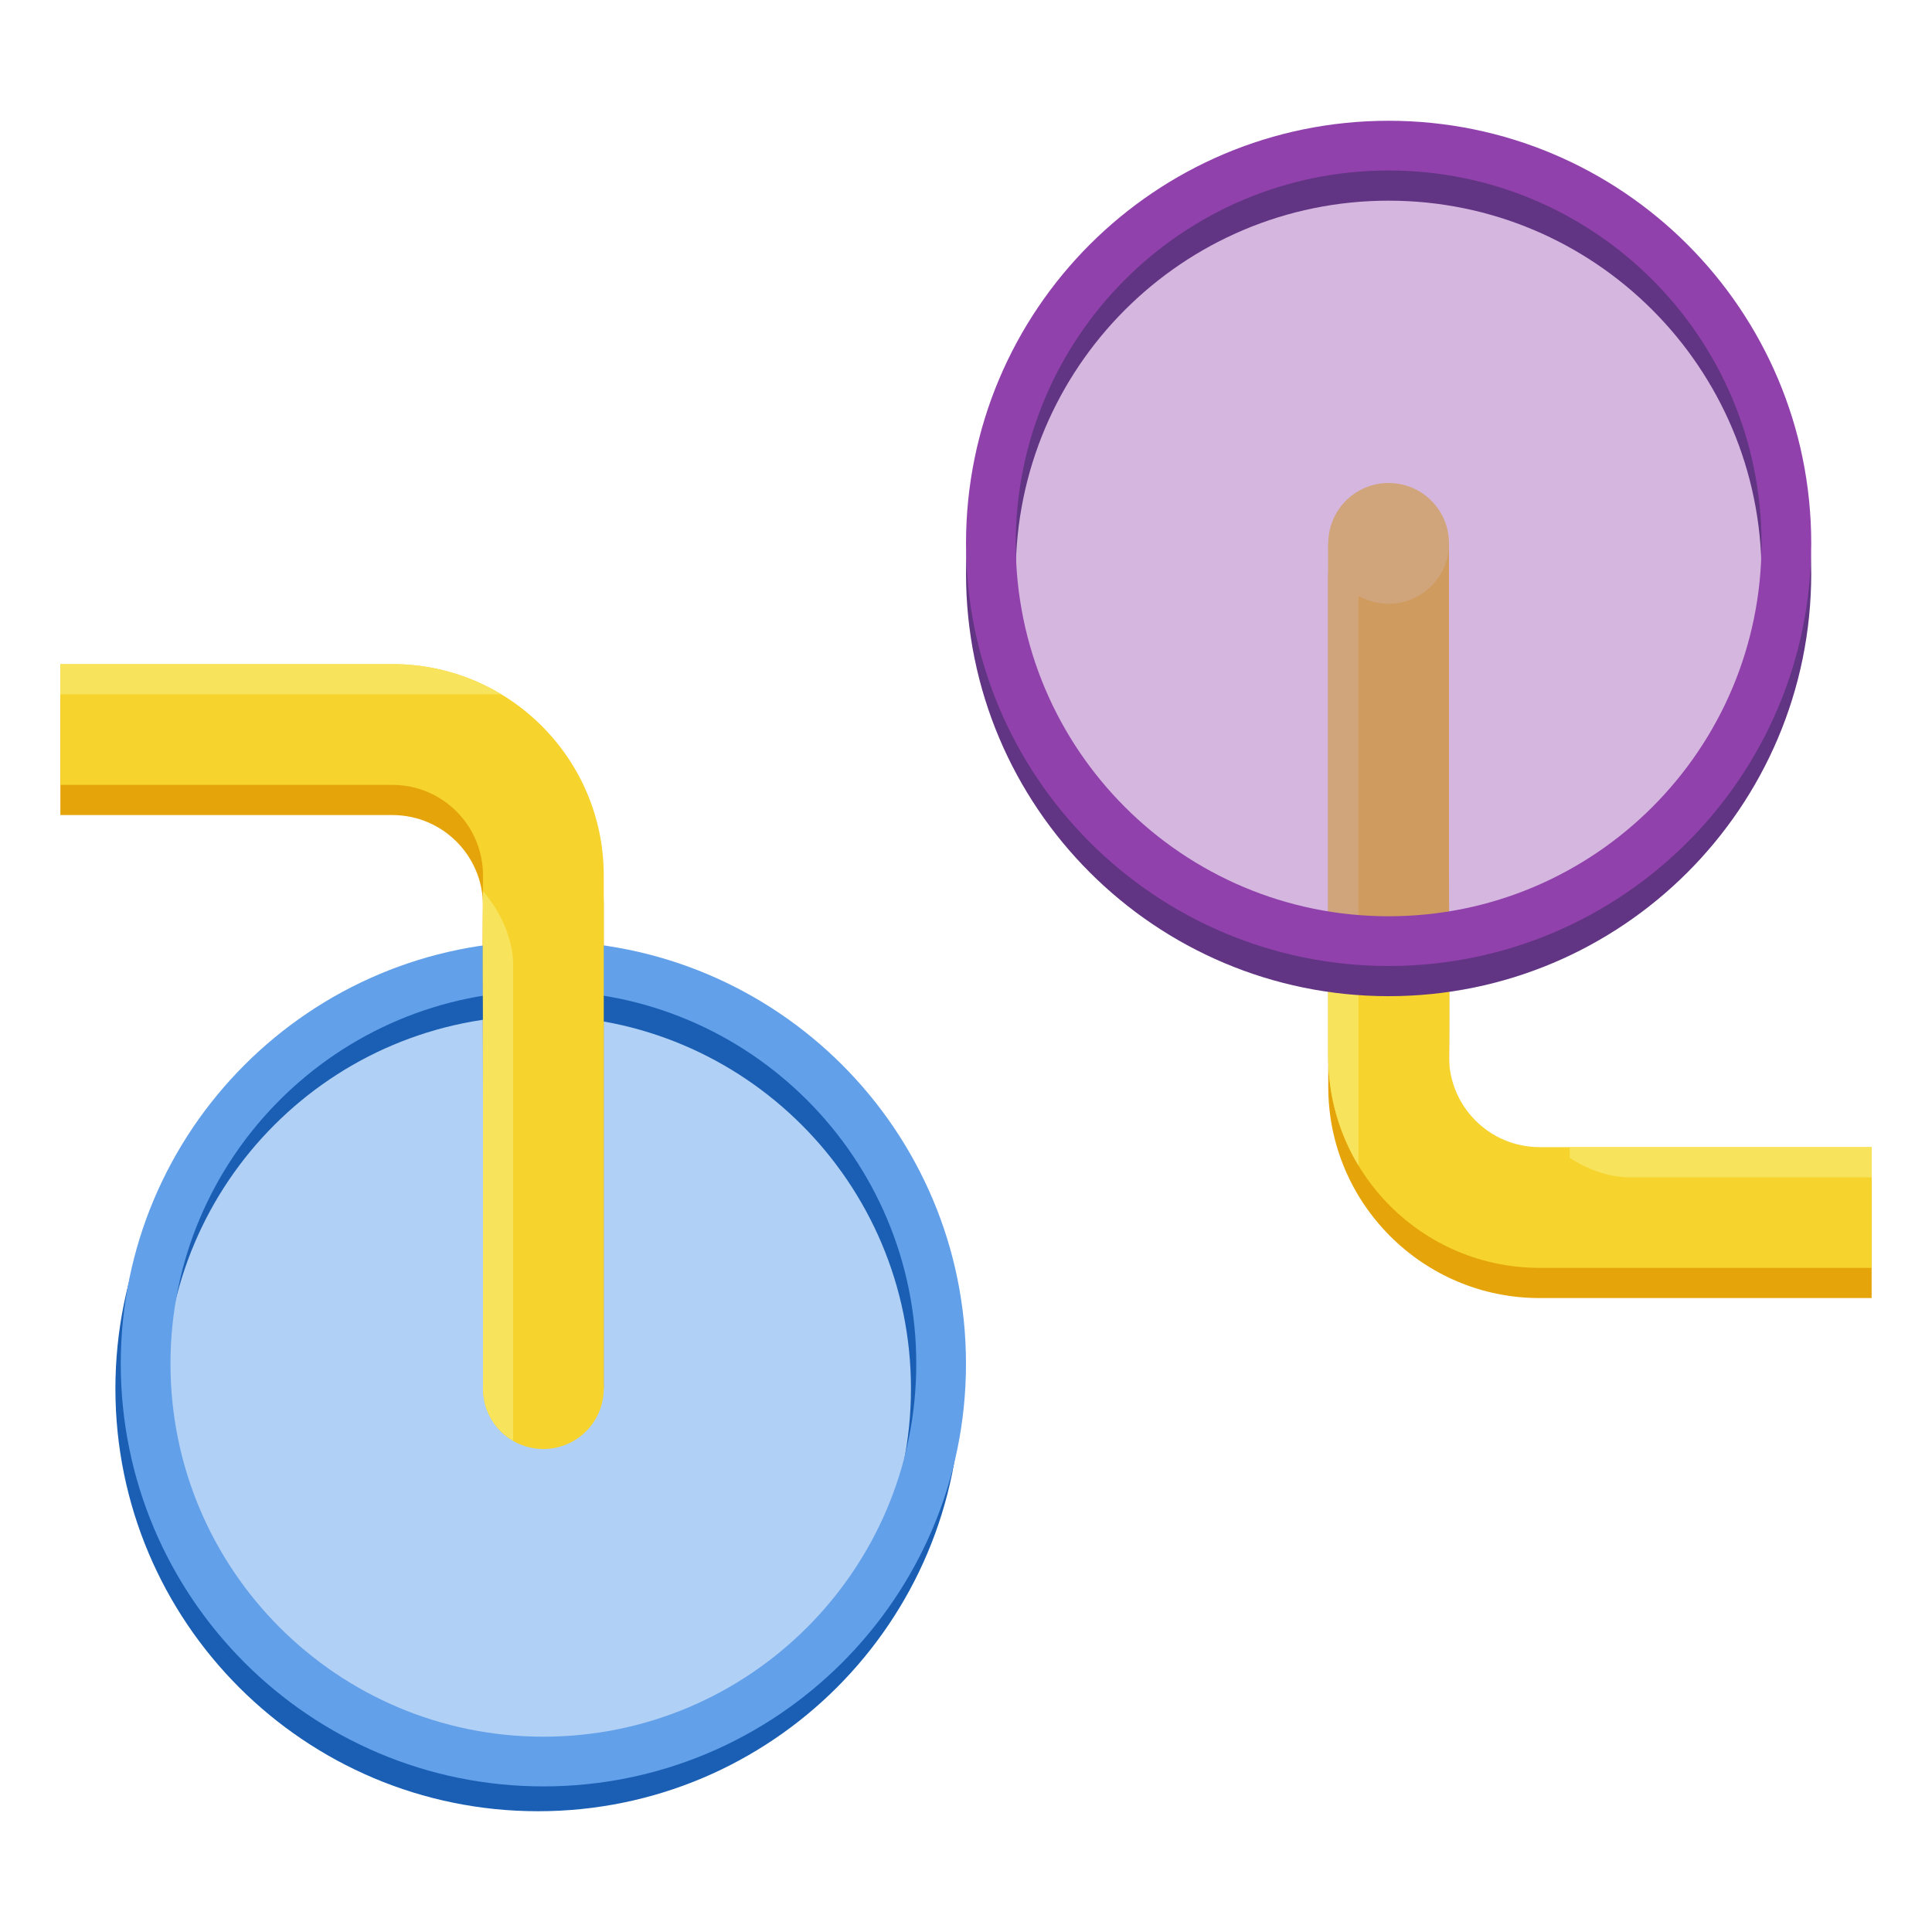 <?xml version="1.0" encoding="UTF-8"?>
<svg height="128px" viewBox="0 0 128 128" width="128px" xmlns="http://www.w3.org/2000/svg">
    <path d="m 4 46 v 8 h 22 c 3.312 0 6 2.688 6 6 c -0.047 4.129 0 8.398 0 12.637 v 19.363 h 8 v -32 c 0 -7.73 -6.27 -14 -14 -14 z m 0 0" fill="#e5a50a"/>
    <path d="m 62 92 c 0 14.555 -11.797 26.352 -26.352 26.352 c -14.555 0 -26.355 -11.797 -26.355 -26.352 s 11.801 -26.352 26.355 -26.352 c 14.555 0 26.352 11.797 26.352 26.352 z m 0 0" fill="#3584e4" fill-opacity="0.386" stroke="#1a5fb4" stroke-linejoin="round" stroke-width="3.294"/>
    <path d="m 62.352 90.352 c 0 14.555 -11.797 26.355 -26.352 26.355 s -26.352 -11.801 -26.352 -26.355 c 0 -14.555 11.797 -26.352 26.352 -26.352 s 26.352 11.797 26.352 26.352 z m 0 0" fill="none" stroke="#62a0ea" stroke-linejoin="round" stroke-width="3.294"/>
    <path d="m 124 86 v -8 h -22 c -3.312 0 -6 -2.688 -6 -6 c 0.047 -4.129 0 -8.398 0 -12.637 v -21.363 h -8 v 34 c 0 7.73 6.27 14 14 14 z m 0 0" fill="#e5a50a"/>
    <path d="m 124 84 v -8 h -22 c -3.312 0 -6 -2.688 -6 -6 c 0.047 -4.129 0 -8.398 0 -12.637 v -21.363 h -8 v 34 c 0 7.73 6.27 14 14 14 z m 0 0" fill="#f6d32d"/>
    <path d="m 88 36 v 34 c 0 2.637 0.73 5.105 2 7.215 v -41.215 z m 0 0" fill="#f8e45c"/>
    <path d="m 96 36 c 0 2.211 -1.789 4 -4 4 s -4 -1.789 -4 -4 s 1.789 -4 4 -4 s 4 1.789 4 4 z m 0 0" fill="#f8e45c"/>
    <path d="m 118.352 38 c 0 14.555 -11.797 26.352 -26.352 26.352 s -26.352 -11.797 -26.352 -26.352 s 11.797 -26.352 26.352 -26.352 s 26.352 11.797 26.352 26.352 z m 0 0" fill="#9141ac" fill-opacity="0.386" stroke="#613583" stroke-linejoin="round" stroke-width="3.294"/>
    <path d="m 118.352 36 c 0 14.555 -11.797 26.352 -26.352 26.352 s -26.352 -11.797 -26.352 -26.352 s 11.797 -26.352 26.352 -26.352 s 26.352 11.797 26.352 26.352 z m 0 0" fill="none" stroke="#9141ac" stroke-linejoin="round" stroke-width="3.294"/>
    <path d="m 40 92 c 0 2.211 -1.789 4 -4 4 s -4 -1.789 -4 -4 s 1.789 -4 4 -4 s 4 1.789 4 4 z m 0 0" fill="#f6d32d"/>
    <path d="m 34 88.547 c -1.234 0.711 -1.996 2.027 -2 3.453 c 0.004 1.426 0.766 2.742 2 3.453 z m 0 0" fill="#f8e45c"/>
    <path d="m 4 44 v 8 h 22 c 3.312 0 6 2.688 6 6 c -0.047 4.129 0 8.398 0 12.637 v 21.363 h 8 v -34 c 0 -7.73 -6.27 -14 -14 -14 z m 0 0" fill="#f6d32d"/>
    <g fill="#f8e45c">
        <path d="m 34 92 v -28 c 0 -1.77 -0.781 -3.535 -2 -4.957 v 32.957 z m 0 0"/>
        <path d="m 124 78 v -2 h -20 v 0.707 c 1.223 0.801 2.609 1.293 4 1.293 z m 0 0"/>
        <path d="m 4 44 v 2 h 29.215 c -2.109 -1.27 -4.578 -2 -7.215 -2 z m 0 0"/>
    </g>
</svg>
